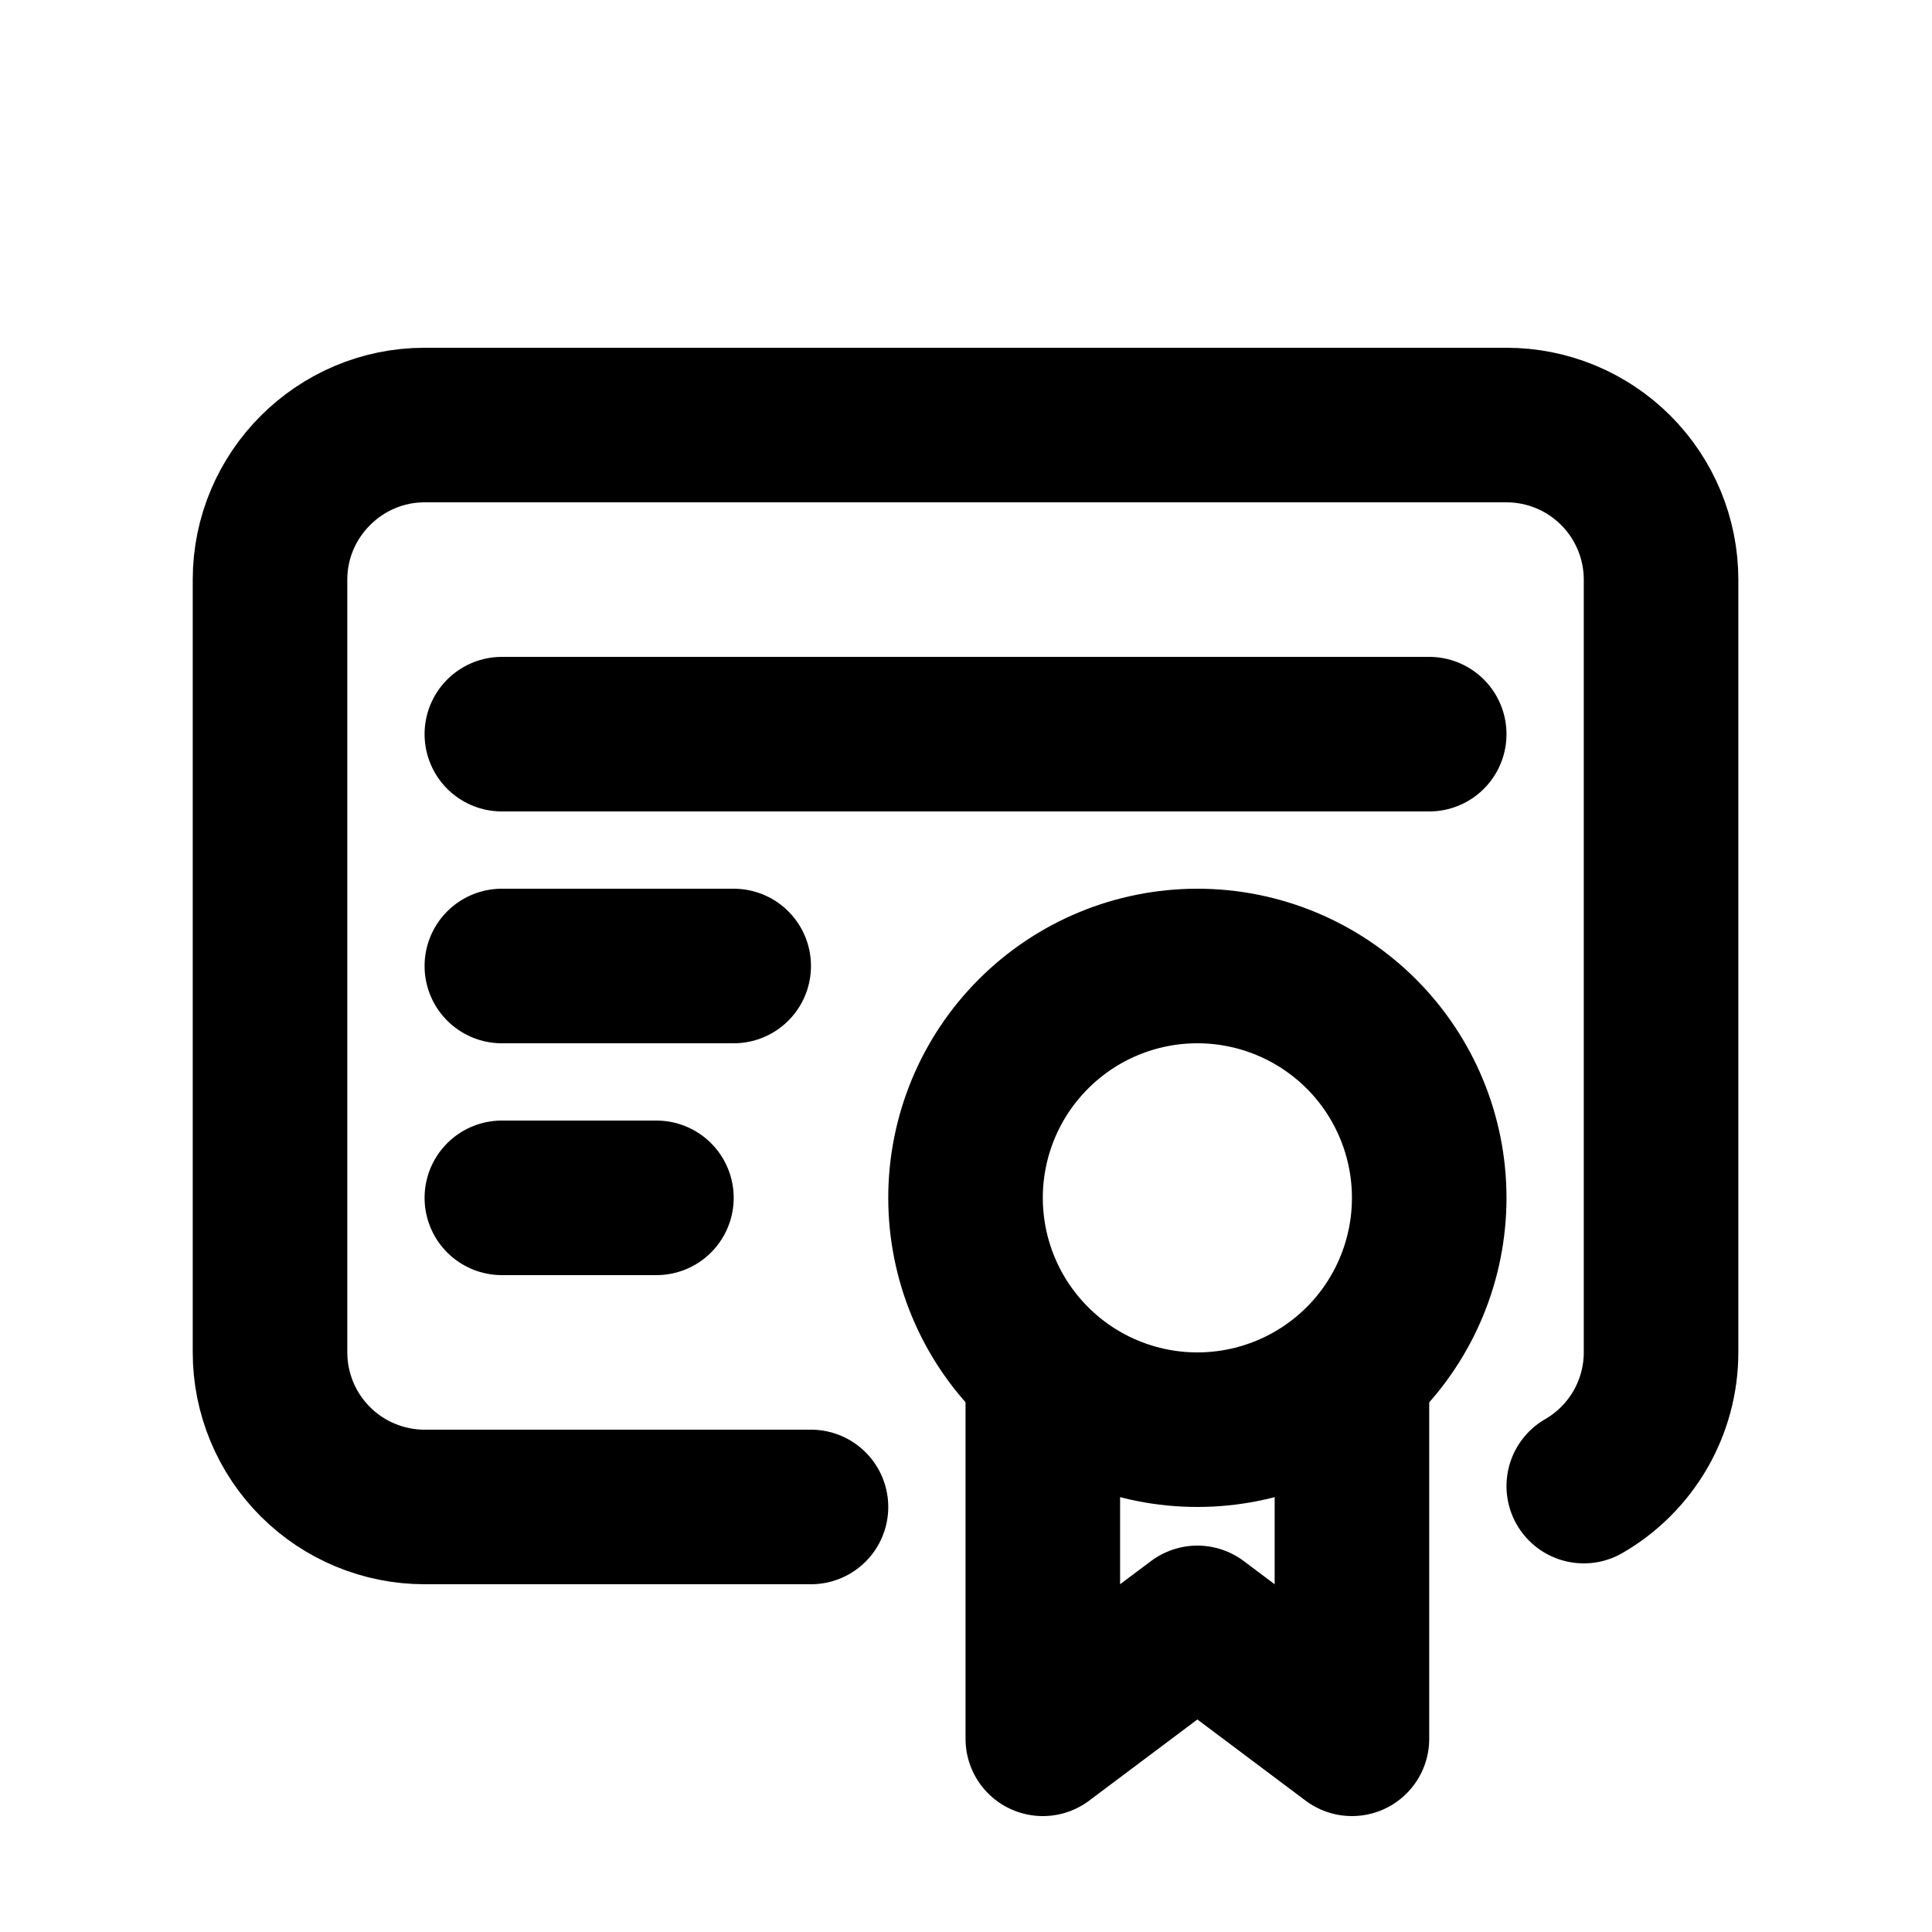 <svg width="25" height="25" viewBox="0 0 25 25" fill="none" xmlns="http://www.w3.org/2000/svg">
    <path
        d="M12.494 15.5C12.494 16.296 12.81 17.059 13.373 17.621C13.935 18.184 14.698 18.5 15.494 18.5C16.29 18.5 17.053 18.184 17.616 17.621C18.178 17.059 18.494 16.296 18.494 15.5C18.494 14.704 18.178 13.941 17.616 13.379C17.053 12.816 16.29 12.5 15.494 12.5C14.698 12.5 13.935 12.816 13.373 13.379C12.81 13.941 12.494 14.704 12.494 15.5Z"
        stroke="currentColor" stroke-width="2" stroke-linecap="round" stroke-linejoin="round" />
    <path d="M13.494 18V22.5L15.494 21L17.494 22.5V18" stroke="currentColor" stroke-width="2" stroke-linecap="round"
        stroke-linejoin="round" />
    <path
        d="M10.494 19.5H5.494C4.964 19.5 4.455 19.289 4.08 18.914C3.705 18.539 3.494 18.03 3.494 17.5V7.5C3.494 6.4 4.394 5.5 5.494 5.5H19.494C20.025 5.5 20.533 5.711 20.908 6.086C21.283 6.461 21.494 6.97 21.494 7.5V17.5C21.494 17.851 21.401 18.195 21.226 18.499C21.05 18.802 20.798 19.055 20.494 19.23M6.494 9.5H18.494M6.494 12.5H9.494M6.494 15.5H8.494"
        stroke="currentColor" stroke-width="2" stroke-linecap="round" stroke-linejoin="round" />
</svg>